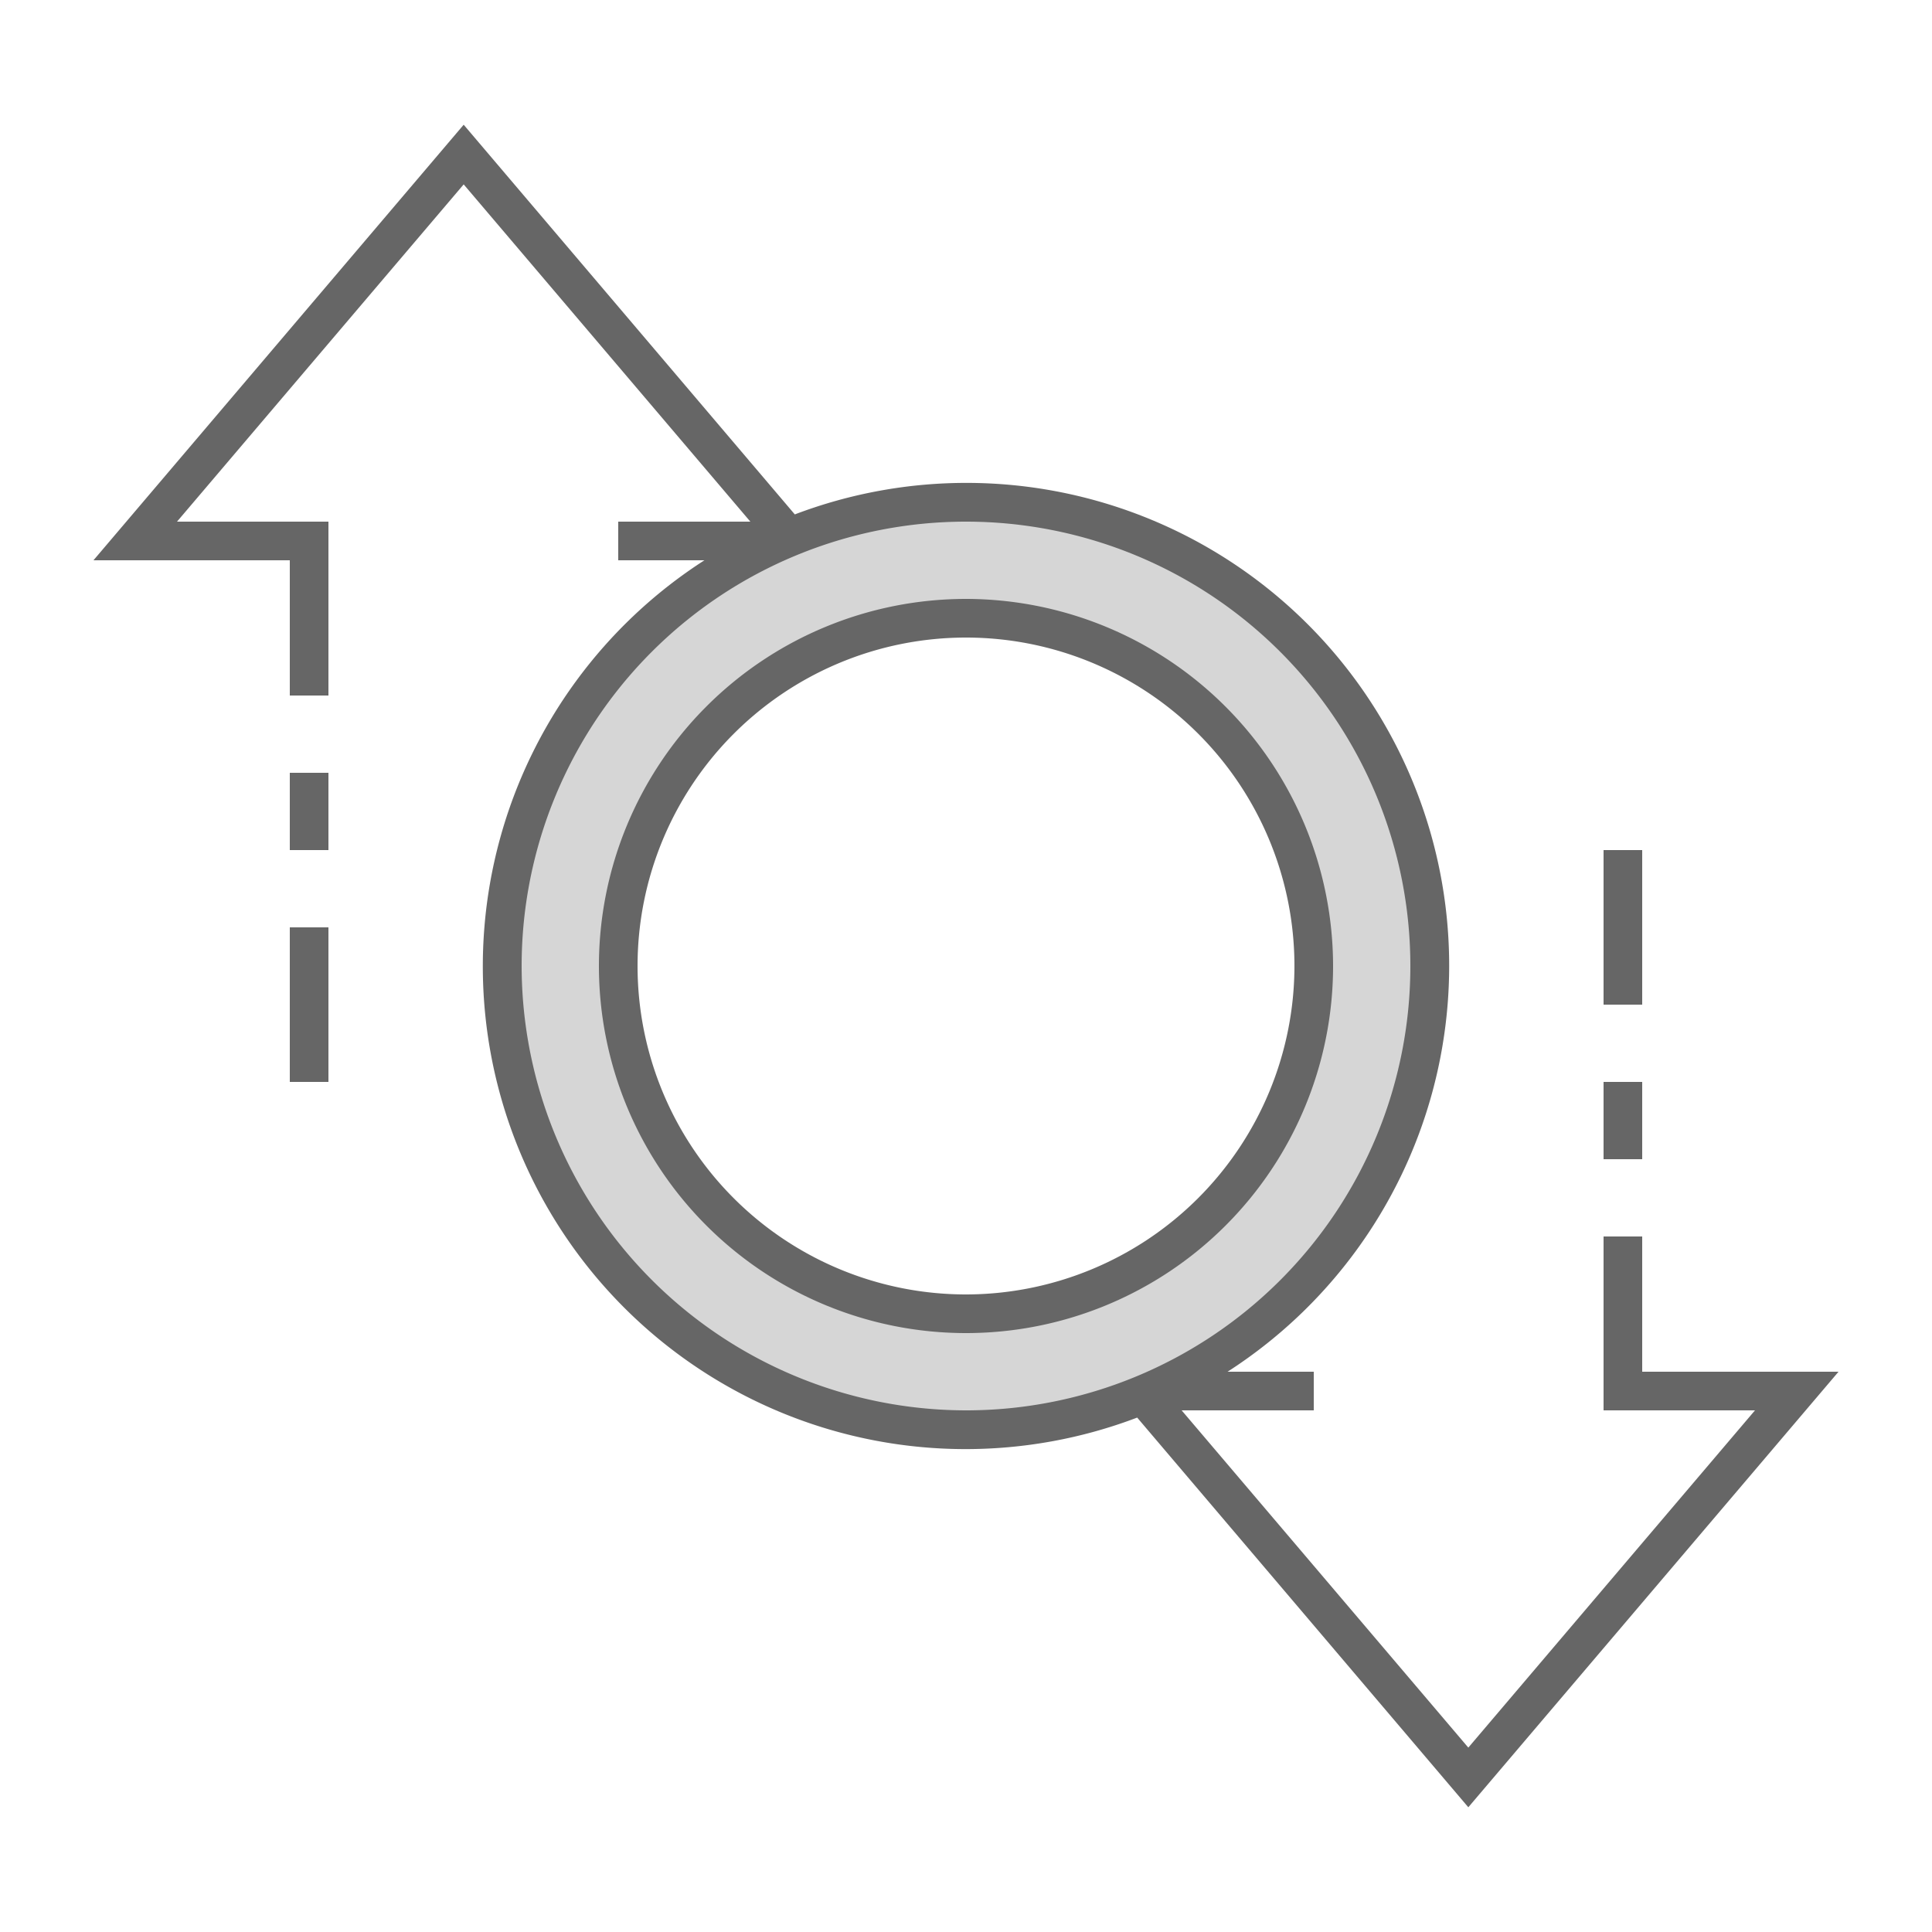 <?xml version="1.0" encoding="UTF-8" standalone="no"?>
<svg
   xmlns:dc="http://purl.org/dc/elements/1.1/"
   xmlns:cc="http://creativecommons.org/ns#"
   xmlns:rdf="http://www.w3.org/1999/02/22-rdf-syntax-ns#"
   xmlns:svg="http://www.w3.org/2000/svg"
   xmlns="http://www.w3.org/2000/svg"
   xmlns:sodipodi="http://sodipodi.sourceforge.net/DTD/sodipodi-0.dtd"
   xmlns:inkscape="http://www.inkscape.org/namespaces/inkscape"
   id="ic_empty_zpiv"
   width="100"
   height="100"
   viewBox="0 0 100 100"
   version="1.1"
   sodipodi:docname="img-empty-privacy.svg"
   inkscape:version="0.92.4 (5da689c313, 2019-01-14)">
  <sodipodi:namedview
     pagecolor="#ffffff"
     bordercolor="#666666"
     borderopacity="1"
     objecttolerance="10"
     gridtolerance="10"
     guidetolerance="10"
     inkscape:pageopacity="0"
     inkscape:pageshadow="2"
     inkscape:window-width="1920"
     inkscape:window-height="1017"
     id="namedview21"
     showgrid="false"
     inkscape:zoom="2.36"
     inkscape:cx="50"
     inkscape:cy="50"
     inkscape:window-x="-8"
     inkscape:window-y="-8"
     inkscape:window-maximized="1"
     inkscape:current-layer="Group_9085" />
  <defs
     id="defs4">
    <style
       type="text/css"
       id="style2">
            .cls-1{fill:#d6d6d6}.cls-2{fill:#666}.cls-3{fill:none}
        </style>
  </defs>
  <path
     style="fill:#d6d6d6"
     inkscape:connector-curvature="0"
     data-name="Path 19031"
     class="cls-1"
     d="M 50,26 A 24,24 0 1 0 74,50 24,24 0 0 0 50,26 Z m 0,42 A 18,18 0 1 1 68,50 18,18 0 0 1 50,68 Z"
     id="Path_19031" />
  <g
     data-name="Group 9085"
     id="Group_9085">
    <g
       data-name="Group 9083"
       id="Group_9083">
      <path
         style="fill:#666666"
         inkscape:connector-curvature="0"
         data-name="Path 19032"
         class="cls-2"
         d="M 50,31 A 19,19 0 1 0 69,50 19.021,19.021 0 0 0 50,31 Z m 0,36 A 17,17 0 1 1 67,50 17.019,17.019 0 0 1 50,67 Z"
         id="Path_19032" />
      <path
         style="fill:#666666"
         inkscape:connector-curvature="0"
         transform="translate(83,56)"
         data-name="Rectangle 4749"
         class="cls-2"
         d="M 0,0 H 2 V 4 H 0 Z"
         id="Rectangle_4749" />
      <path
         style="fill:#666666"
         inkscape:connector-curvature="0"
         transform="translate(83,44)"
         data-name="Rectangle 4750"
         class="cls-2"
         d="M 0,0 H 2 V 8 H 0 Z"
         id="Rectangle_4750" />
      <path
         style="fill:#666666"
         inkscape:connector-curvature="0"
         transform="translate(15,48)"
         data-name="Rectangle 4751"
         class="cls-2"
         d="M 0,0 H 2 V 8 H 0 Z"
         id="Rectangle_4751" />
      <path
         style="fill:#666666"
         inkscape:connector-curvature="0"
         transform="translate(15,40)"
         data-name="Rectangle 4752"
         class="cls-2"
         d="M 0,0 H 2 V 4 H 0 Z"
         id="Rectangle_4752" />
      <path
         style="fill:#666666"
         inkscape:connector-curvature="0"
         data-name="Path 19033"
         class="cls-2"
         d="M 95.162,71 H 85 v -7 h -2 v 9 h 7.838 L 76,90.456 61.162,73 H 68 V 71 H 63.539 A 24.989,24.989 0 0 0 41.139,26.626 L 24,6.456 4.838,29 H 15 v 7 h 2 V 27 H 9.162 L 24,9.544 38.838,27 H 32 v 2 h 4.461 a 24.989,24.989 0 0 0 22.4,44.374 L 76,93.544 Z M 27,50 A 23,23 0 1 1 50,73 23.026,23.026 0 0 1 27,50 Z"
         id="Path_19033" />
    </g>
  </g>
  <path
     id="Rectangle_4753"
     d="M0 0h100v100H0z"
     class="cls-3"
     data-name="Rectangle 4753" />
</svg>

